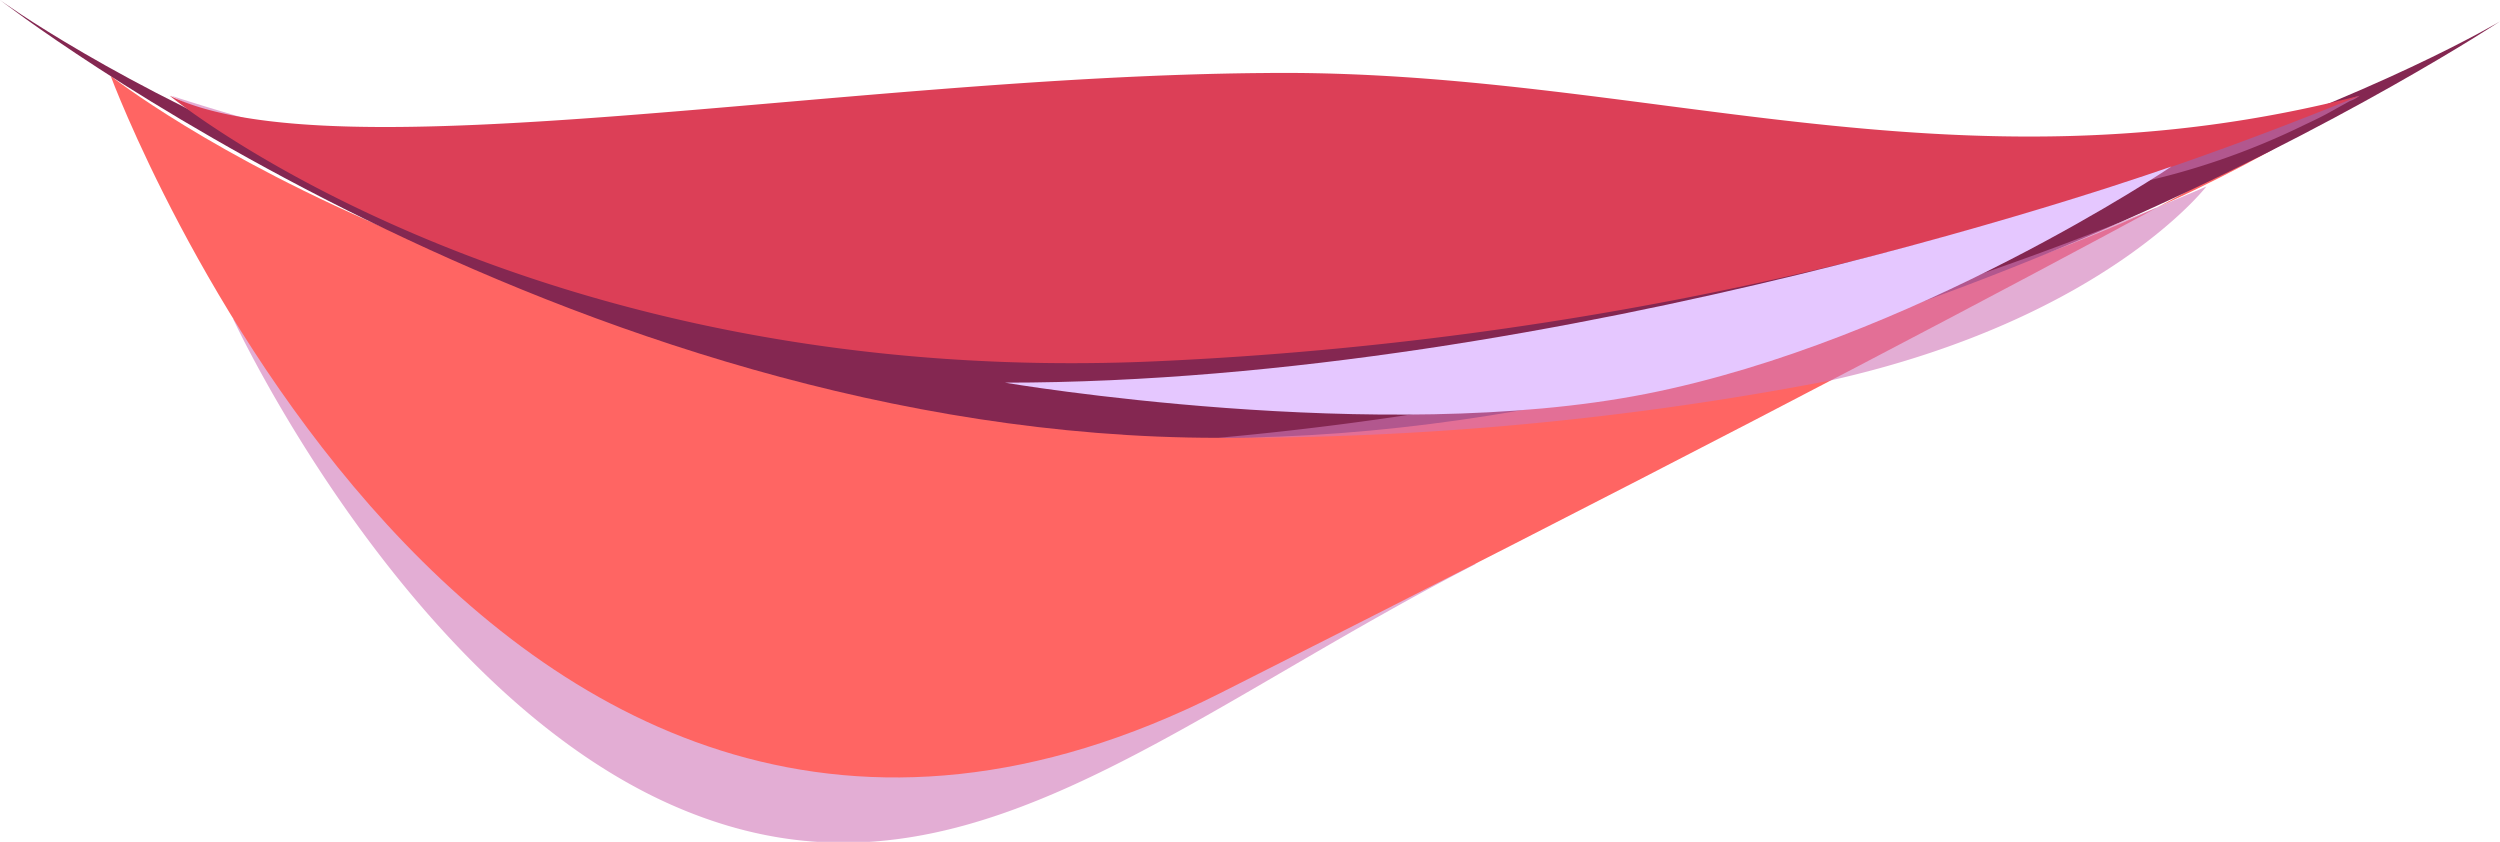 <svg xmlns="http://www.w3.org/2000/svg" viewBox="0 0 78.4 26.4"><defs><style>.cls-1{isolation:isolate;}.cls-2{fill:#d177b8;opacity:0.6;mix-blend-mode:multiply;}.cls-3{fill:#ff6563;}.cls-4{fill:#842751;}.cls-5{fill:#dc3f57;}.cls-6{fill:#e5c7ff;}</style></defs><g class="cls-1"><g id="Layer_2" data-name="Layer 2"><g id="layer1"><path class="cls-2" d="M7.31,10s5.44,11.74,14,15.35,15.11-2.59,25-7.68c0,0-13.67,2.75-23.68-.86A94.17,94.17,0,0,1,7.31,10Z"/><path class="cls-3" d="M3.47,2.38S15,33.46,38.26,21.74C64.74,8.39,74,3,74,3s-12.65,9.38-35.28,9.38S3.47,2.38,3.47,2.38Z"/><path class="cls-4" d="M0,0S17.75,13.73,38.2,13.73,78.4.67,78.4.67,63.24,9.79,36.76,10.3C14.66,10.73,0,0,0,0Z"/><path class="cls-2" d="M58.25,6.28A75.81,75.81,0,0,0,74,3a1,1,0,0,1-.31.17l-.56.31c-.24.14-.53.28-.85.43a23.07,23.07,0,0,1-5.44,1.87,46.88,46.88,0,0,1-8.62.54Z"/><path class="cls-2" d="M23.1,6.48a36.67,36.67,0,0,1-7.81-.17A25.92,25.92,0,0,1,7.08,3.88c-.19-.09-.37-.17-.52-.26l-.79-.41L5.36,3a0,0,0,0,0,0,0h0A76.56,76.56,0,0,0,23.1,6.48Z"/><path class="cls-5" d="M5.32,3c5.2,2.53,21.07-.61,34.35-.71C51.46,2.15,61.18,6.31,74,3a112.68,112.68,0,0,1-37.53,8.32C16.56,12.28,5.32,3,5.32,3Z"/><path class="cls-2" d="M38.2,13.73a99.21,99.21,0,0,0,19.21-1.8C66,10,69.19,5.85,69.19,5.85A101.14,101.14,0,0,1,38.2,13.73Z"/><path class="cls-6" d="M31.51,12s11.77,2,20.12.35S68.1,5.22,68.1,5.22,49.12,12,31.51,12Z"/></g></g></g></svg>